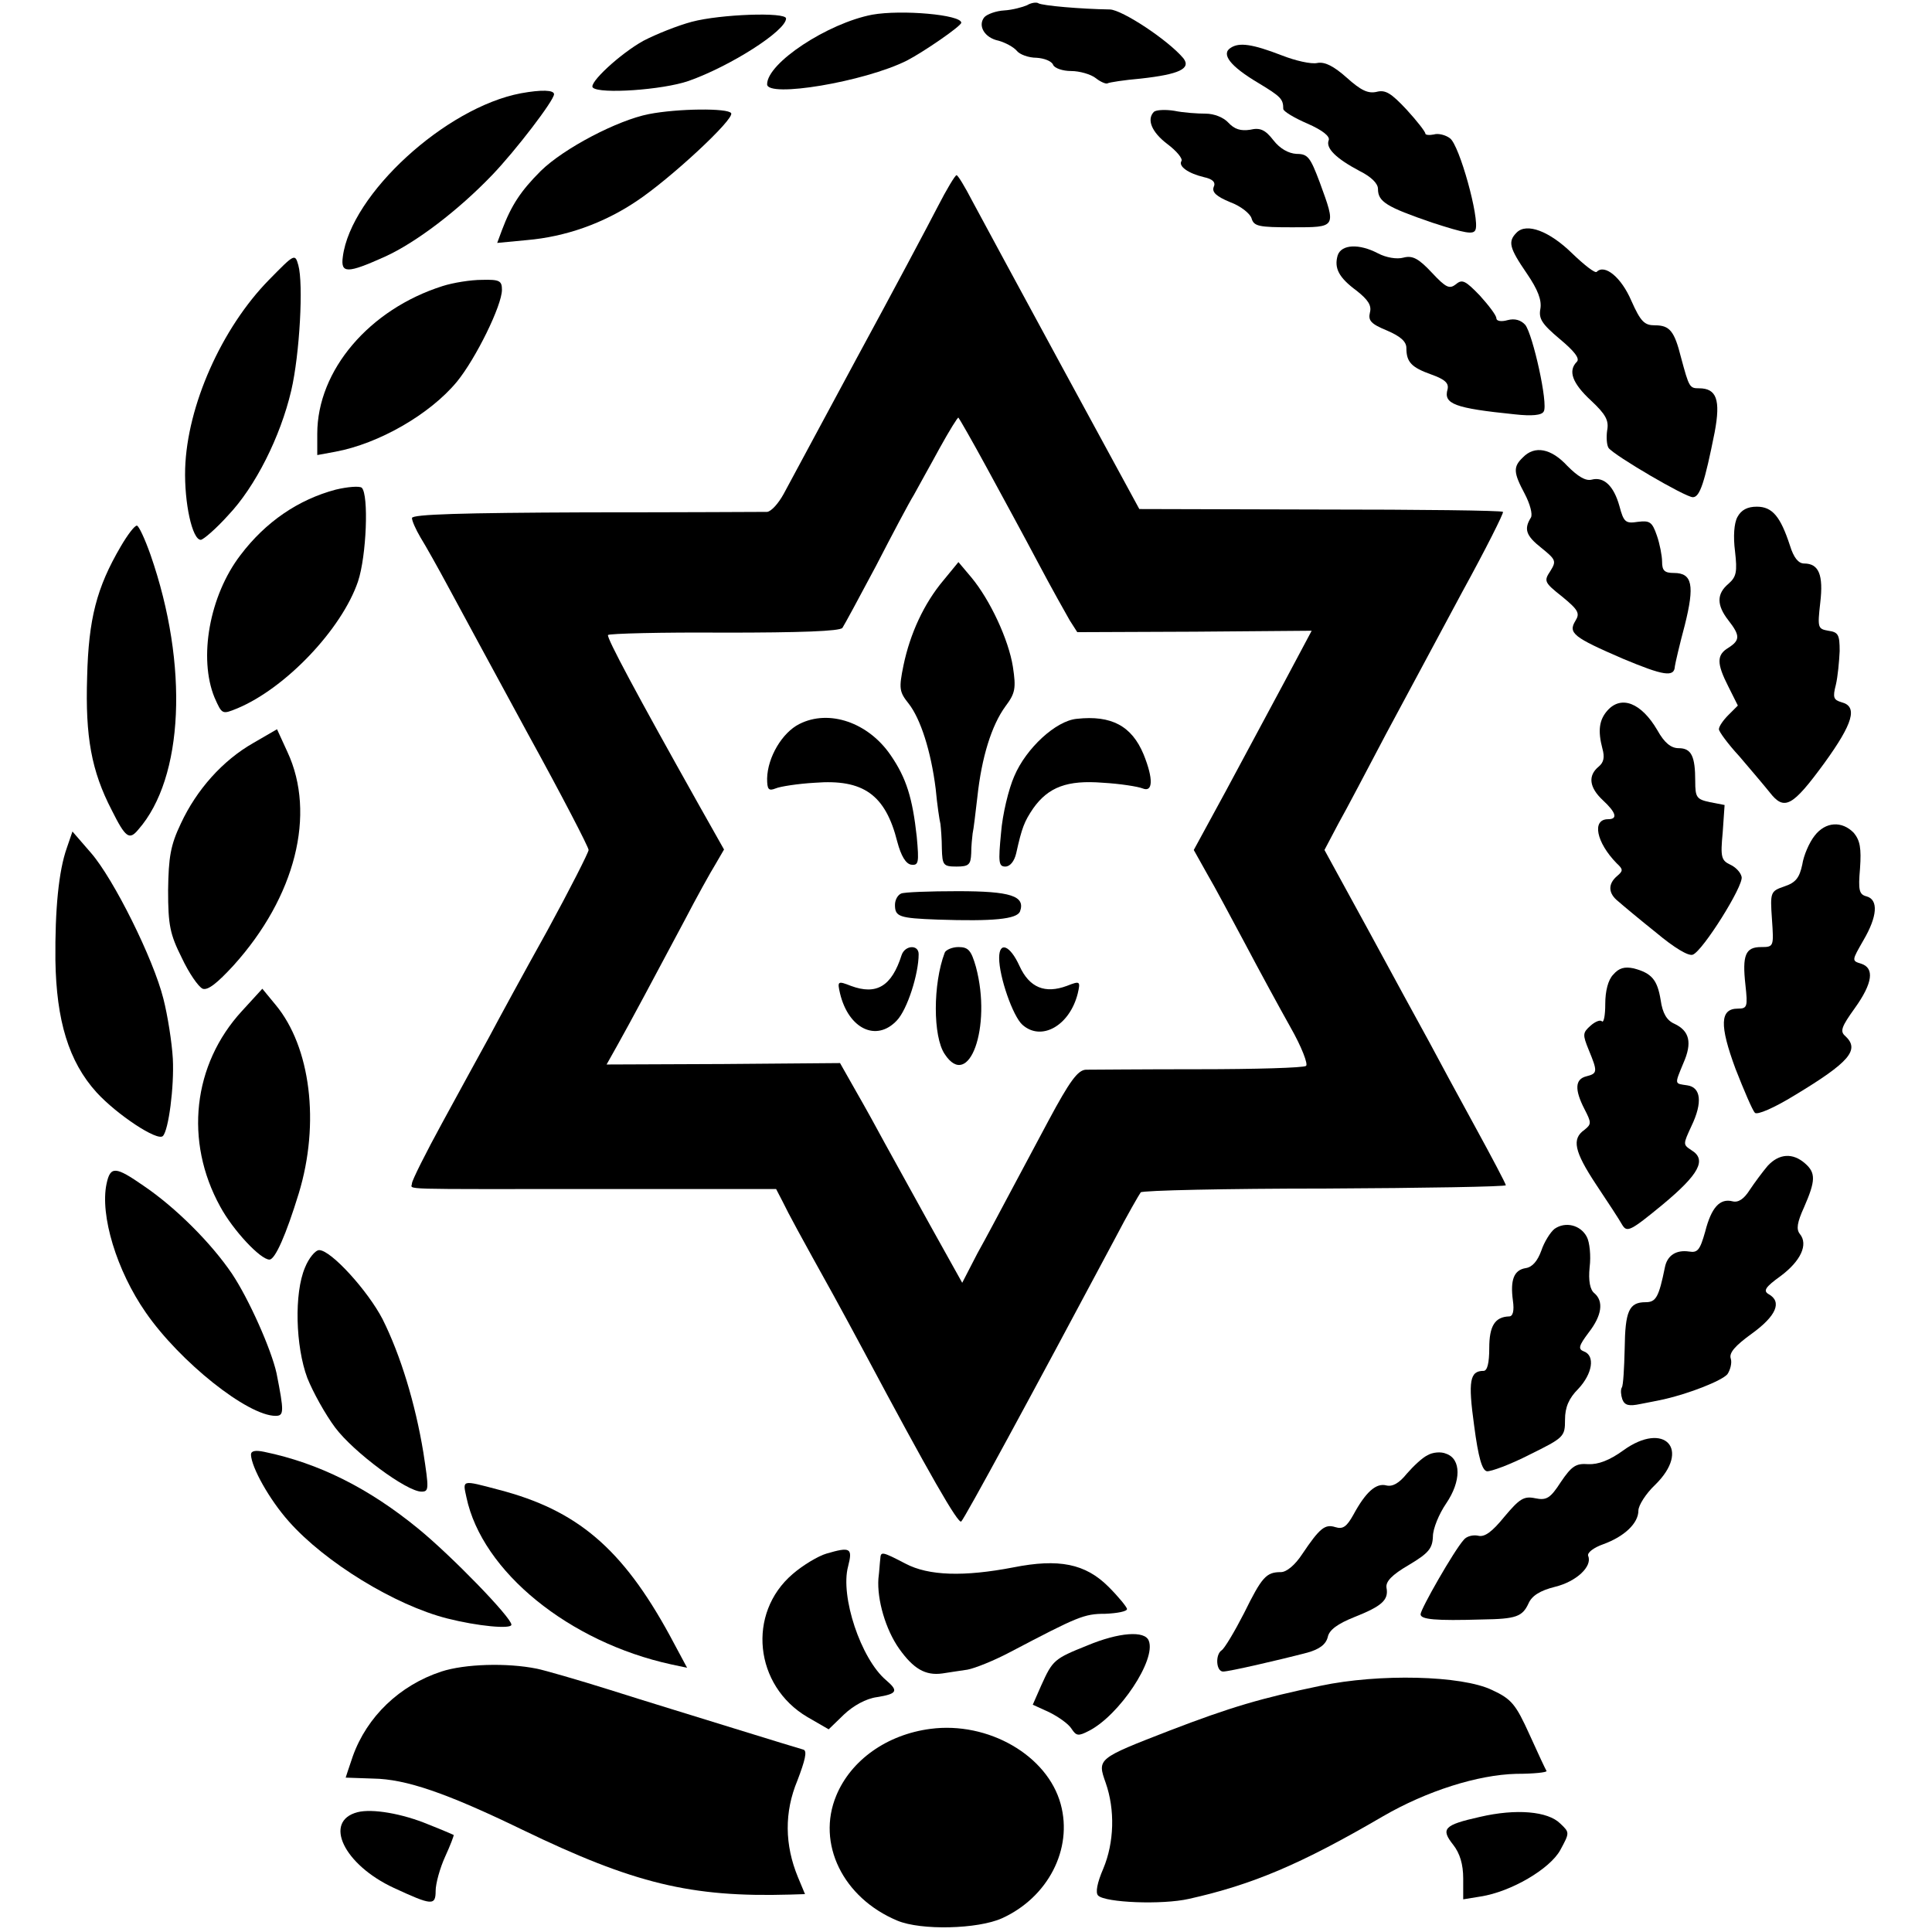 <?xml version="1.0" standalone="no"?>
<!DOCTYPE svg PUBLIC "-//W3C//DTD SVG 20010904//EN"
 "http://www.w3.org/TR/2001/REC-SVG-20010904/DTD/svg10.dtd">
<svg version="1.0" xmlns="http://www.w3.org/2000/svg"
 width="408pt" height="408pt" viewBox="0 0 408 408"
 preserveAspectRatio="xMidYMid meet">
<g transform="translate(0,408) scale(0.1,-0.1)"
fill="#000000" stroke="none">
<path d="M2169 4069 c-9 -4 -31 -10 -48 -11 -18 -1 -36 -8 -42 -14 -15 -18 0
-44 30 -50 14 -4 31 -13 38 -21 6 -8 25 -15 42 -15 16 -1 32 -7 35 -15 3 -7
20 -13 38 -13 18 0 42 -7 52 -15 10 -8 22 -13 25 -11 3 2 35 7 70 10 81 9 107
21 90 43 -33 39 -129 102 -155 103 -63 1 -142 8 -151 13 -4 3 -16 1 -24 -4z"/>
<path d="M1842 4049 c-94 -18 -222 -102 -222 -147 0 -29 205 5 295 50 35 18
115 73 115 80 0 17 -126 28 -188 17z"/>
<path d="M1461 4034 c-30 -8 -75 -26 -102 -40 -49 -27 -117 -90 -107 -99 14
-14 147 -5 202 14 88 31 206 106 206 132 0 14 -139 9 -199 -7z"/>
<path d="M2599 3979 c-21 -13 -1 -39 58 -74 48 -29 53 -34 53 -55 0 -5 23 -19
51 -31 32 -14 48 -27 45 -35 -7 -17 16 -39 65 -65 24 -12 39 -26 39 -38 0 -27
18 -38 114 -71 71 -23 88 -26 92 -15 9 23 -34 179 -54 193 -9 7 -25 11 -34 8
-10 -2 -18 -1 -18 2 0 4 -18 27 -40 51 -32 34 -44 42 -63 37 -18 -4 -33 3 -63
30 -27 24 -46 34 -62 31 -13 -3 -47 5 -75 16 -62 24 -90 28 -108 16z"/>
<path d="M1100 3883 c-159 -30 -359 -213 -376 -345 -5 -36 9 -36 89 0 66 30
155 98 226 172 50 52 131 158 131 171 0 9 -26 10 -70 2z"/>
<path d="M1370 3839 c-66 -13 -179 -72 -228 -120 -42 -42 -62 -72 -82 -125
l-10 -27 63 6 c81 7 161 35 231 82 71 47 208 174 200 186 -6 11 -113 10 -174
-2z"/>
<path d="M2437 3844 c-16 -16 -5 -43 28 -68 20 -15 33 -31 30 -36 -7 -11 14
-26 47 -34 19 -4 26 -11 21 -21 -4 -11 6 -20 35 -32 22 -8 42 -24 45 -34 5
-17 15 -19 86 -19 94 0 93 -1 58 95 -20 53 -25 60 -49 60 -17 1 -35 11 -49 29
-17 22 -28 27 -49 22 -20 -3 -33 1 -46 15 -10 11 -30 19 -48 19 -17 0 -47 2
-66 6 -19 3 -38 2 -43 -2z"/>
<path d="M1980 3643 c-19 -37 -95 -180 -170 -318 -74 -138 -144 -267 -155
-288 -11 -20 -26 -37 -35 -38 -8 0 -180 -1 -382 -1 -261 -1 -368 -4 -368 -12
0 -6 8 -24 18 -41 10 -16 37 -64 59 -105 22 -41 98 -181 168 -310 71 -129 128
-239 128 -245 0 -5 -39 -82 -87 -170 -49 -88 -104 -189 -123 -225 -20 -36 -64
-117 -99 -181 -35 -64 -64 -122 -64 -128 0 -14 -43 -12 397 -12 l372 0 14 -27
c12 -25 37 -71 107 -197 15 -27 44 -81 65 -120 137 -257 199 -365 205 -358 8
8 147 264 325 598 26 50 51 93 54 97 4 4 179 8 389 8 210 1 382 4 382 7 0 3
-29 58 -64 122 -35 64 -79 145 -98 181 -20 36 -77 141 -128 235 l-93 170 29
55 c17 30 62 116 101 190 40 74 112 209 161 300 50 91 88 167 86 169 -3 3
-176 5 -386 5 l-382 1 -162 298 c-89 164 -175 323 -191 353 -15 29 -30 54 -33
54 -3 0 -21 -30 -40 -67z m104 -551 c31 -57 80 -147 108 -200 28 -53 59 -108
67 -122 l16 -25 248 1 247 2 -57 -107 c-31 -58 -87 -162 -124 -231 l-68 -125
28 -50 c16 -27 52 -95 81 -149 29 -55 72 -134 95 -175 24 -42 38 -79 33 -82
-5 -4 -107 -7 -226 -7 -120 0 -227 -1 -239 -1 -17 -1 -34 -24 -79 -108 -32
-60 -71 -133 -87 -163 -16 -30 -44 -83 -63 -117 l-32 -62 -68 122 c-37 67 -80
145 -95 172 -15 28 -42 77 -61 110 l-34 60 -246 -2 -247 -1 23 41 c28 50 75
138 141 262 26 50 56 104 66 120 l18 31 -53 94 c-133 237 -195 353 -192 359 2
3 113 6 245 5 162 0 244 3 250 10 4 6 36 65 71 131 34 66 70 134 80 150 9 17
34 61 54 98 21 38 39 67 40 65 2 -2 29 -49 60 -106z"/>
<path d="M1992 2854 c-41 -49 -70 -112 -84 -179 -10 -49 -9 -56 11 -81 25 -32
47 -100 57 -180 3 -33 8 -66 10 -74 1 -8 3 -32 3 -52 1 -35 3 -38 31 -38 26 0
30 4 31 28 0 15 2 34 3 42 2 8 6 43 10 77 9 84 30 151 59 191 21 28 23 38 16
84 -9 57 -48 141 -88 189 l-27 32 -32 -39z"/>
<path d="M1688 2551 c-36 -18 -67 -70 -68 -115 0 -23 3 -27 18 -21 9 4 47 10
83 12 102 8 149 -25 174 -125 8 -30 18 -46 29 -48 16 -2 17 4 12 59 -9 82 -22
124 -55 172 -47 69 -130 98 -193 66z"/>
<path d="M2274 2562 c-44 -4 -107 -62 -132 -121 -12 -27 -25 -81 -28 -120 -6
-62 -5 -71 9 -71 10 0 19 11 23 28 12 54 17 67 36 95 32 45 72 60 147 54 36
-2 74 -8 84 -12 22 -9 23 20 2 72 -25 60 -68 83 -141 75z"/>
<path d="M1903 2193 c-7 -3 -13 -13 -13 -24 0 -25 9 -28 90 -31 118 -4 167 1
174 17 12 33 -20 43 -131 43 -60 0 -114 -2 -120 -5z"/>
<path d="M1904 2063 c-21 -66 -53 -85 -107 -65 -28 11 -29 10 -23 -16 18 -75
77 -103 120 -57 22 23 46 98 46 140 0 21 -29 19 -36 -2z"/>
<path d="M1995 2068 c-25 -66 -25 -177 0 -214 51 -78 100 57 66 184 -10 35
-16 42 -37 42 -13 0 -27 -6 -29 -12z"/>
<path d="M2110 2057 c0 -40 29 -123 49 -141 40 -36 100 -2 117 66 6 26 5 27
-23 16 -46 -17 -79 -4 -100 42 -20 44 -43 53 -43 17z"/>
<path d="M3203 3589 c-19 -19 -16 -32 21 -86 24 -35 32 -57 29 -75 -4 -21 3
-32 41 -64 30 -25 43 -41 36 -48 -19 -19 -10 -45 30 -82 31 -29 38 -42 34 -63
-2 -14 -1 -31 3 -37 12 -16 162 -104 178 -104 15 0 25 32 46 137 13 69 4 93
-33 93 -20 0 -21 2 -38 65 -14 56 -24 68 -55 68 -22 0 -30 7 -50 52 -21 49
-56 78 -73 61 -3 -4 -26 14 -52 39 -48 47 -96 65 -117 44z"/>
<path d="M2825 3541 c-8 -27 2 -47 40 -75 24 -19 32 -31 28 -46 -4 -17 2 -24
36 -38 28 -12 41 -23 41 -37 0 -30 11 -41 53 -56 28 -10 37 -18 34 -31 -9 -31
14 -40 142 -53 36 -4 57 -2 61 6 10 15 -23 163 -39 183 -9 10 -22 14 -37 10
-14 -4 -24 -2 -24 4 0 6 -16 27 -35 48 -30 31 -37 35 -50 24 -14 -11 -21 -8
-51 24 -28 30 -41 37 -60 32 -14 -4 -37 0 -54 9 -40 21 -77 19 -85 -4z"/>
<path d="M568 3489 c-100 -102 -173 -266 -177 -399 -2 -72 15 -150 33 -150 5
0 32 23 58 52 57 60 110 165 133 263 18 77 26 226 15 265 -7 25 -8 24 -62 -31z"/>
<path d="M935 3476 c-155 -49 -265 -178 -265 -312 l0 -45 38 7 c92 17 200 79
257 148 40 49 95 161 95 194 0 19 -5 22 -42 21 -24 0 -61 -6 -83 -13z"/>
<path d="M3216 3114 c-21 -20 -20 -32 4 -77 11 -21 17 -43 13 -50 -15 -24 -11
-38 22 -64 31 -25 32 -28 19 -49 -14 -21 -13 -24 25 -54 34 -28 38 -35 28 -51
-16 -26 -4 -35 100 -80 86 -36 109 -40 110 -16 1 7 10 46 21 87 21 84 16 110
-23 110 -20 0 -25 5 -25 24 0 12 -5 38 -11 55 -10 29 -15 32 -40 29 -26 -4
-30 -1 -39 33 -12 43 -33 63 -59 56 -13 -3 -29 7 -51 29 -34 37 -69 44 -94 18z"/>
<path d="M709 3046 c-79 -21 -148 -68 -201 -138 -66 -86 -89 -218 -55 -301 16
-36 16 -36 48 -23 103 43 221 168 255 268 18 54 23 183 8 198 -5 4 -30 2 -55
-4z"/>
<path d="M3669 2988 c-7 -13 -9 -41 -5 -72 5 -44 3 -54 -14 -69 -25 -21 -25
-45 0 -77 25 -32 25 -42 0 -58 -25 -15 -25 -33 0 -82 l20 -40 -20 -20 c-11
-11 -20 -24 -20 -30 0 -5 19 -31 43 -57 23 -27 52 -61 64 -76 31 -40 48 -31
116 62 60 83 71 119 36 128 -17 5 -19 10 -12 37 4 17 7 49 8 71 0 35 -3 40
-24 43 -22 4 -23 6 -17 59 7 59 -3 83 -34 83 -12 0 -22 12 -30 38 -20 61 -37
82 -70 82 -20 0 -33 -7 -41 -22z"/>
<path d="M255 2926 c-51 -87 -68 -153 -71 -276 -4 -126 9 -198 52 -281 29 -58
37 -64 56 -41 96 109 107 347 26 580 -12 34 -25 62 -29 62 -5 0 -20 -20 -34
-44z"/>
<path d="M3395 2580 c-18 -20 -21 -43 -11 -81 5 -18 3 -29 -8 -38 -23 -19 -20
-44 9 -71 28 -26 32 -40 11 -40 -35 0 -25 -49 18 -93 14 -13 14 -16 1 -27 -20
-17 -19 -37 3 -54 9 -8 45 -38 80 -66 37 -31 68 -50 77 -46 21 8 107 145 103
164 -2 10 -13 21 -24 26 -19 9 -21 16 -16 68 l4 58 -31 6 c-28 6 -31 10 -31
44 0 53 -8 70 -35 70 -16 0 -30 11 -45 38 -34 58 -76 74 -105 42z"/>
<path d="M535 2511 c-65 -37 -120 -99 -153 -170 -22 -46 -26 -71 -27 -141 0
-74 4 -93 29 -143 15 -32 35 -61 44 -65 11 -4 31 12 65 49 131 145 175 320
114 451 l-22 48 -50 -29z"/>
<path d="M3832 2315 c-11 -14 -23 -41 -26 -61 -6 -28 -14 -38 -38 -46 -29 -10
-30 -12 -26 -69 4 -58 4 -59 -23 -59 -33 0 -40 -17 -33 -80 5 -46 4 -50 -16
-50 -38 0 -39 -35 -5 -127 18 -46 36 -88 41 -93 5 -5 40 10 84 37 116 70 138
96 107 125 -12 10 -8 20 20 59 38 53 42 85 13 94 -20 6 -19 7 5 49 30 51 32
86 7 93 -16 4 -18 13 -14 59 3 43 0 59 -13 75 -25 26 -60 24 -83 -6z"/>
<path d="M141 2289 c-17 -48 -25 -129 -24 -237 2 -127 28 -214 87 -279 43 -47
129 -104 140 -92 12 12 24 104 21 163 -2 35 -11 92 -20 127 -21 84 -105 253
-153 308 l-39 45 -12 -35z"/>
<path d="M3407 2022 c-11 -11 -17 -35 -17 -62 0 -24 -3 -40 -7 -37 -3 4 -14 0
-24 -9 -17 -15 -17 -19 -4 -51 19 -46 19 -50 -5 -56 -24 -6 -25 -28 -4 -69 15
-29 15 -32 0 -44 -27 -19 -22 -45 25 -116 24 -36 49 -74 55 -85 10 -16 17 -13
85 43 77 64 94 95 61 115 -18 12 -18 12 0 51 24 50 20 82 -9 86 -27 4 -27 1
-8 47 19 43 13 68 -19 83 -16 7 -25 22 -29 50 -7 43 -19 57 -57 67 -19 4 -31
1 -43 -13z"/>
<path d="M511 1945 c-104 -113 -122 -275 -46 -413 27 -50 85 -112 104 -112 12
0 35 52 62 140 45 148 25 309 -49 398 l-28 34 -43 -47z"/>
<path d="M3733 1618 c-11 -13 -28 -36 -38 -51 -12 -19 -24 -27 -36 -24 -27 7
-45 -13 -58 -64 -11 -39 -16 -45 -34 -42 -27 4 -46 -8 -51 -33 -13 -64 -19
-74 -41 -74 -35 0 -43 -19 -44 -98 -1 -41 -3 -78 -6 -82 -3 -5 -2 -16 1 -25 5
-13 14 -15 38 -10 17 3 40 8 50 10 53 12 122 39 134 53 6 9 10 24 7 33 -4 12
9 27 45 53 51 37 64 67 35 83 -12 7 -7 15 25 38 43 32 59 67 41 89 -8 10 -6
24 9 57 24 55 25 72 2 92 -26 23 -55 21 -79 -5z"/>
<path d="M225 1580 c-14 -66 21 -183 83 -272 72 -104 215 -218 274 -218 18 0
18 9 2 90 -11 50 -58 156 -94 210 -44 65 -119 140 -187 186 -59 41 -70 42 -78
4z"/>
<path d="M3283 1485 c-9 -7 -22 -28 -28 -46 -8 -22 -19 -35 -33 -37 -25 -4
-33 -25 -27 -69 3 -21 0 -33 -8 -33 -30 -1 -42 -20 -42 -67 0 -31 -4 -48 -12
-48 -29 0 -33 -21 -20 -115 9 -69 17 -95 27 -97 8 -1 49 14 90 35 73 36 75 38
75 74 0 26 8 45 28 65 30 32 36 70 12 79 -13 5 -11 12 10 40 28 36 32 66 12
83 -9 7 -13 26 -10 55 3 24 0 53 -6 64 -13 25 -45 33 -68 17z"/>
<path d="M644 1403 c-23 -54 -20 -166 5 -233 12 -30 38 -77 59 -105 39 -52
151 -135 182 -135 16 0 16 5 4 83 -17 103 -48 205 -86 281 -31 60 -109 146
-134 146 -8 0 -22 -17 -30 -37z"/>
<path d="M3428 1017 c-29 -21 -53 -30 -74 -29 -26 2 -35 -4 -58 -38 -22 -34
-30 -39 -54 -34 -24 5 -33 -1 -65 -39 -26 -32 -42 -44 -56 -40 -10 2 -24 -1
-30 -9 -20 -22 -91 -146 -91 -157 0 -11 31 -14 130 -11 72 1 85 6 98 34 7 16
24 27 56 35 45 11 79 43 70 65 -3 7 12 18 32 25 44 16 74 44 74 71 0 11 16 36
35 54 77 75 20 136 -67 73z"/>
<path d="M530 1008 c1 -27 39 -95 80 -141 76 -86 224 -177 335 -205 63 -16
135 -23 135 -13 0 15 -126 145 -197 203 -104 85 -209 138 -325 162 -19 4 -28
2 -28 -6z"/>
<path d="M3015 1007 c-11 -5 -30 -23 -44 -39 -16 -20 -30 -28 -43 -25 -22 6
-44 -14 -70 -62 -14 -25 -22 -31 -38 -26 -22 7 -33 -2 -70 -57 -15 -23 -33
-38 -45 -38 -31 0 -40 -10 -78 -87 -20 -39 -41 -74 -47 -78 -14 -9 -12 -45 3
-45 12 0 113 23 178 40 25 7 39 17 43 33 3 15 21 28 56 42 58 23 73 36 68 62
-2 13 11 27 47 48 42 25 50 35 51 60 0 17 13 48 28 70 32 47 32 94 0 105 -11
5 -29 3 -39 -3z"/>
<path d="M985 918 c33 -157 217 -306 433 -353 l33 -7 -37 69 c-100 183 -195
264 -361 307 -79 21 -76 21 -68 -16z"/>
<path d="M1745 799 c-17 -5 -49 -24 -71 -43 -97 -83 -81 -236 31 -302 l45 -26
32 31 c20 19 47 34 70 37 43 7 46 13 19 36 -53 45 -97 177 -80 240 10 39 5 42
-46 27z"/>
<path d="M1859 788 c-1 -7 -2 -26 -4 -42 -3 -44 15 -107 44 -148 30 -42 55
-57 91 -52 14 2 38 6 53 8 16 3 56 19 90 37 143 75 156 81 201 81 25 1 46 5
46 10 0 4 -18 26 -39 47 -49 49 -105 60 -201 41 -104 -20 -179 -18 -228 8 -50
26 -52 26 -53 10z"/>
<path d="M2296 605 c-70 -28 -73 -31 -97 -84 l-18 -41 35 -16 c20 -10 41 -25
47 -35 10 -15 14 -16 37 -4 64 33 142 150 126 190 -8 22 -63 18 -130 -10z"/>
<path d="M932 550 c-88 -29 -157 -95 -187 -179 -8 -24 -15 -44 -15 -45 0 0 26
-1 58 -2 69 -1 154 -30 315 -108 236 -114 356 -143 565 -137 l32 1 -15 36
c-28 68 -29 137 -1 204 16 42 21 62 13 65 -7 2 -73 22 -147 45 -74 23 -192 59
-261 81 -70 22 -140 42 -155 45 -64 13 -153 10 -202 -6z"/>
<path d="M2789 520 c-125 -26 -190 -45 -320 -95 -152 -59 -152 -59 -134 -110
20 -57 18 -126 -5 -181 -13 -30 -17 -51 -11 -57 15 -15 135 -20 192 -7 134 30
236 73 409 174 93 54 201 88 282 90 36 0 65 3 64 6 -2 3 -18 37 -36 77 -29 64
-38 75 -79 94 -64 31 -239 35 -362 9z"/>
<path d="M1965 429 c-92 -12 -168 -66 -199 -141 -42 -101 14 -216 129 -264 50
-21 170 -18 221 5 97 44 150 146 124 241 -28 103 -153 175 -275 159z"/>
<path d="M755 253 c-73 -19 -29 -111 77 -160 80 -37 88 -38 88 -6 0 15 9 48
20 72 11 24 19 45 18 46 -2 1 -25 11 -53 22 -55 23 -119 34 -150 26z"/>
<path d="M3125 243 c-76 -17 -83 -25 -56 -59 14 -18 21 -41 21 -71 l0 -44 37
6 c64 10 146 58 168 98 20 37 20 37 0 56 -26 26 -93 32 -170 14z"/>
</g>
</svg>
